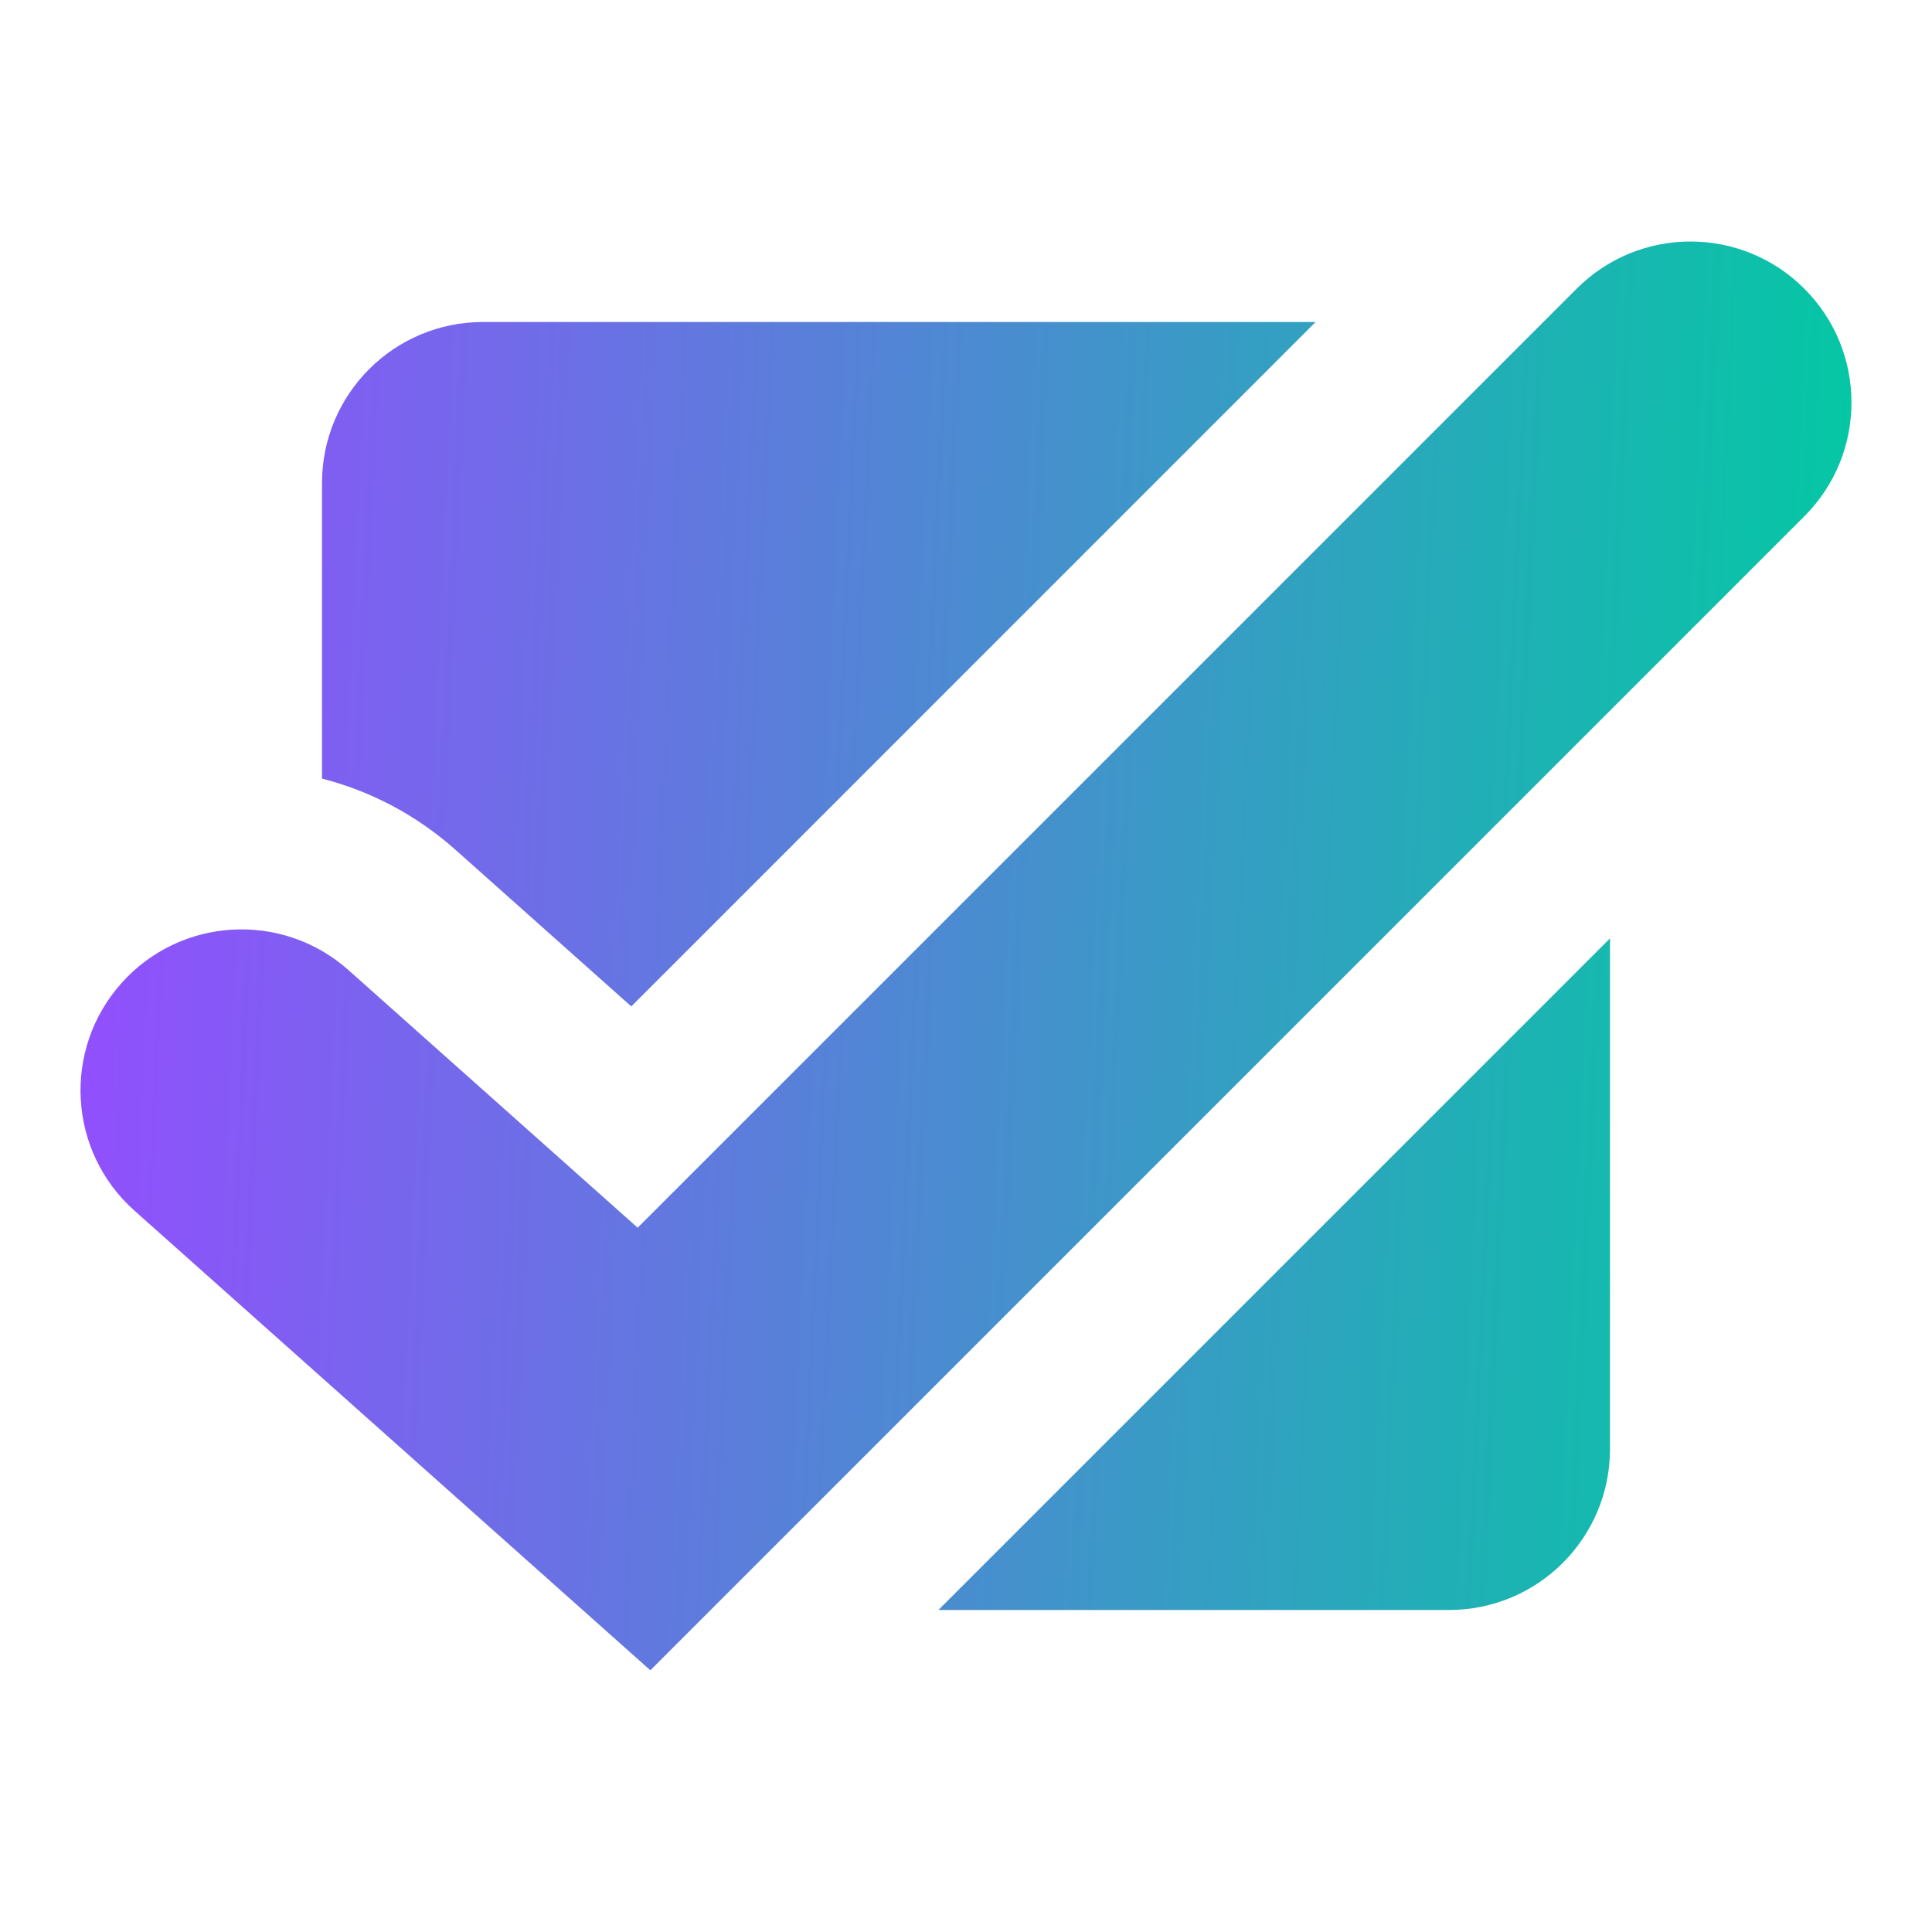 <svg width="24" height="24" viewBox="0 0 24 24" fill="none" xmlns="http://www.w3.org/2000/svg">
<path fill-rule="evenodd" clip-rule="evenodd" d="M22.414 6.414C23.195 5.633 23.195 4.367 22.414 3.586C21.633 2.805 20.367 2.805 19.586 3.586L7.921 15.251L4.33 12.052C3.506 11.317 2.241 11.39 1.507 12.215C0.772 13.04 0.845 14.304 1.67 15.039L8.079 20.749L22.414 6.414ZM11.657 20L20 11.657V18C20 19.105 19.105 20 18 20H11.657ZM4 6V9.672C4.598 9.825 5.168 10.12 5.661 10.559L7.842 12.502L16.343 4H6C4.895 4 4 4.895 4 6Z" fill="url(#paint0_linear_718_417)"/>
<defs>
<linearGradient id="paint0_linear_718_417" x1="1.017" y1="3" x2="23.788" y2="4.051" gradientUnits="userSpaceOnUse">
<stop offset="0.003" stop-color="#944DFF"/>
<stop offset="1" stop-color="#00CBA1"/>
</linearGradient>
</defs>
</svg>
